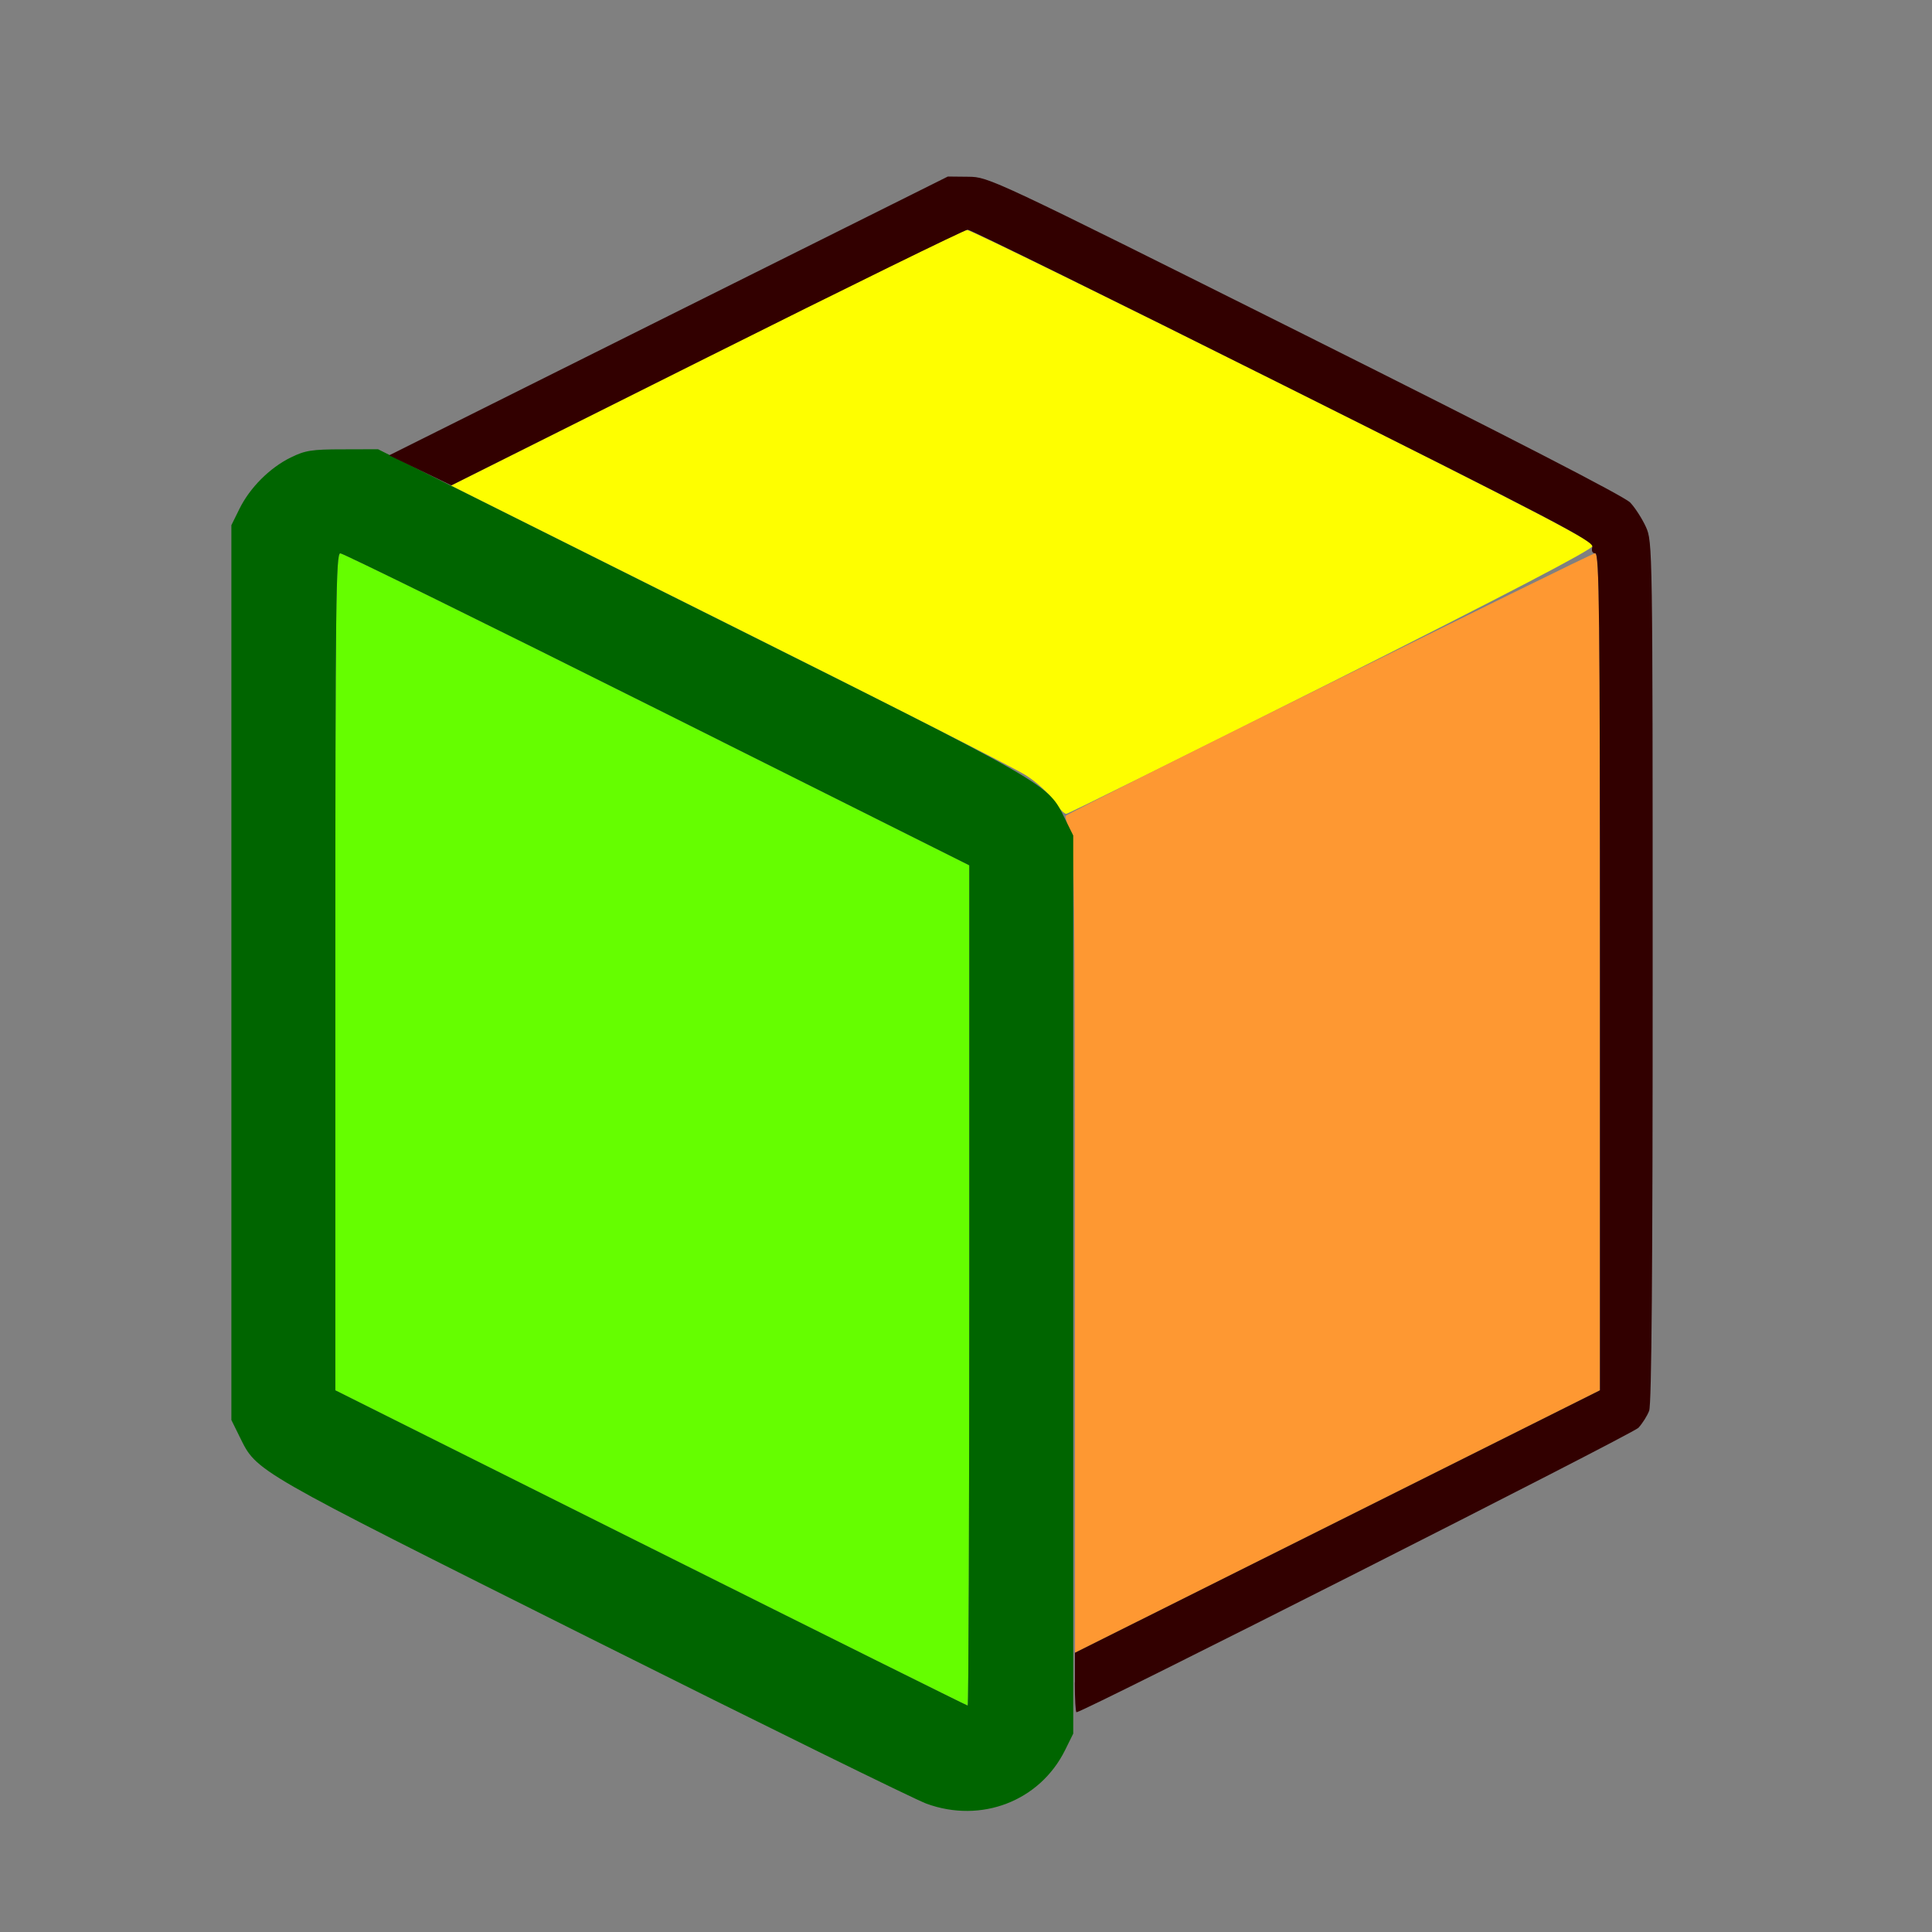 <?xml version="1.0" encoding="UTF-8" standalone="no"?>
<!-- Created with Inkscape (http://www.inkscape.org/) -->

<svg
   version="1.1"
   id="svg2"
   width="1600"
   height="1600"
   viewBox="0 0 1600 1600"
   sodipodi:docname="mod_solidify.svg"
   inkscape:version="1.2.2 (732a01da63, 2022-12-09)"
   xmlns:inkscape="http://www.inkscape.org/namespaces/inkscape"
   xmlns:sodipodi="http://sodipodi.sourceforge.net/DTD/sodipodi-0.dtd"
   xmlns="http://www.w3.org/2000/svg"
   xmlns:svg="http://www.w3.org/2000/svg"
   xmlns:rdf="http://www.w3.org/1999/02/22-rdf-syntax-ns#"
   xmlns:cc="http://creativecommons.org/ns#"
   xmlns:dc="http://purl.org/dc/elements/1.1/">
  <rect x="0" y="0" width="1600" height="1600" fill="#808080" stroke="none"/>
  <defs
     id="defs6" />
  <sodipodi:namedview
     pagecolor="#808080"
     bordercolor="#666666"
     borderopacity="1"
     objecttolerance="10"
     gridtolerance="10"
     guidetolerance="10"
     inkscape:pageopacity="0"
     inkscape:pageshadow="2"
     inkscape:window-width="1993"
     inkscape:window-height="1009"
     id="namedview4"
     showgrid="false"
     inkscape:zoom="0.5"
     inkscape:cx="259"
     inkscape:cy="286"
     inkscape:window-x="-8"
     inkscape:window-y="-8"
     inkscape:window-maximized="1"
     inkscape:current-layer="MOD_SOLIDIFY"
     inkscape:showpageshadow="0"
     inkscape:pagecheckerboard="true"
     inkscape:deskcolor="#d1d1d1" />
  <g
     id="MOD_SOLIDIFY"
     transform="matrix(87.5,0,0,87.5,100,100)"
     style="stroke-width:0.011">
    <path
       style="fill:none;stroke-width:0"
       d="M 0,8 V 0 h 8 8 v 8 8 L 12.102,15.998 C 8.517,15.997 8.214,15.993 8.344,15.948 8.651,15.84 8.875,15.613 8.98,15.304 c 0.028,-0.082 0.051,-0.167 0.051,-0.188 0,-0.021 1.182,-0.629 2.626,-1.35 1.444,-0.722 2.66,-1.348 2.701,-1.39 0.041,-0.043 0.09,-0.118 0.108,-0.166 0.023,-0.061 0.033,-1.356 0.033,-4.156 C 14.499,4.027 14.498,3.983 14.435,3.844 14.4,3.766 14.333,3.663 14.287,3.614 14.233,3.556 13.141,2.994 11.21,2.028 L 8.218,0.531 H 8.016 7.814 L 5.184,1.846 2.554,3.16 2.399,3.123 C 2.17,3.068 1.798,3.1 1.609,3.19 1.412,3.284 1.224,3.471 1.124,3.672 L 1.047,3.828 V 8.062 12.297 l 0.077,0.156 c 0.167,0.338 0.099,0.298 3.319,1.91 1.638,0.82 3.07,1.524 3.182,1.563 l 0.203,0.072 -3.914,6.59e-4 L 0,16 Z"
       id="path829"
       inkscape:connector-curvature="0" />
    <path
       style="fill:#fefe00;stroke-width:0"
       d="M 8.831,6.436 C 8.785,6.366 8.665,6.257 8.565,6.194 8.466,6.13 7.201,5.488 5.754,4.766 L 3.125,3.453 5.539,2.244 C 6.867,1.579 7.978,1.034 8.008,1.033 c 0.03,-9.45e-4 1.378,0.66 2.994,1.468 2.335,1.168 2.937,1.481 2.93,1.523 -0.007,0.036 -0.803,0.452 -2.479,1.294 -1.358,0.682 -2.484,1.241 -2.504,1.242 -0.019,9.125e-4 -0.073,-0.055 -0.119,-0.125 z"
       id="path827"
       inkscape:connector-curvature="0" />
    <path
       style="fill:#fe9832;stroke-width:0"
       d="M 9.031,10.689 C 9.031,7.305 9.026,6.861 8.982,6.733 8.955,6.653 8.938,6.584 8.943,6.579 8.986,6.539 13.917,4.094 13.953,4.094 13.995,4.094 14,4.552 14,8.055 v 3.961 l -2.484,1.242 -2.484,1.242 z"
       id="path825"
       inkscape:connector-curvature="0" />
    <path
       style="fill:#65fe00;stroke-width:0"
       d="M 5.016,13.508 2.031,12.016 V 8.055 c 0,-3.499 0.005,-3.961 0.047,-3.961 0.026,0 1.376,0.664 3,1.476 L 8.031,7.047 V 11.023 C 8.031,13.211 8.025,15 8.016,15 8.008,15 6.658,14.329 5.016,13.508 Z"
       id="path823"
       inkscape:connector-curvature="0" />
    <path
       style="fill:#006500;stroke-width:0"
       d="M 7.625,15.928 C 7.513,15.887 6.081,15.183 4.443,14.363 1.223,12.751 1.291,12.791 1.124,12.453 L 1.047,12.297 V 8.062 3.828 L 1.124,3.672 C 1.223,3.472 1.41,3.285 1.609,3.187 1.746,3.12 1.808,3.11 2.1,3.11 L 2.435,3.109 5.516,4.649 C 8.849,6.315 8.77,6.27 8.938,6.609 l 0.077,0.156 v 4.25 4.25 l -0.077,0.156 C 8.699,15.904 8.144,16.118 7.625,15.928 Z M 8.031,11.023 V 7.047 L 5.078,5.57 C 3.454,4.758 2.104,4.094 2.078,4.094 2.037,4.094 2.031,4.556 2.031,8.055 V 12.016 l 2.985,1.492 c 1.642,0.821 2.992,1.492 3,1.492 0.008,0 0.015,-1.789 0.015,-3.977 z"
       id="path821"
       inkscape:connector-curvature="0" />
    <path
       style="fill:#320000;stroke-width:0"
       d="M 9.031,14.781 V 14.5 L 11.516,13.258 14,12.016 V 8.055 C 14,4.672 13.994,4.094 13.956,4.094 c -0.028,0 -0.038,-0.022 -0.028,-0.061 C 13.942,3.98 13.575,3.788 11.003,2.502 9.386,1.693 8.042,1.031 8.016,1.031 c -0.026,0 -1.136,0.544 -2.467,1.21 L 3.129,3.451 2.835,3.309 2.54,3.167 5.184,1.847 7.828,0.528 l 0.195,0.002 c 0.193,0.002 0.215,0.012 3.187,1.498 1.931,0.966 3.023,1.528 3.077,1.586 0.046,0.049 0.113,0.153 0.148,0.23 0.063,0.139 0.064,0.184 0.064,4.209 4.75e-4,2.807 -0.01,4.096 -0.033,4.156 -0.018,0.048 -0.064,0.121 -0.102,0.162 -0.054,0.058 -5.257,2.692 -5.318,2.692 -0.009,0 -0.016,-0.127 -0.016,-0.281 z"
       id="path819"
       inkscape:connector-curvature="0" />
  </g>
</svg>

